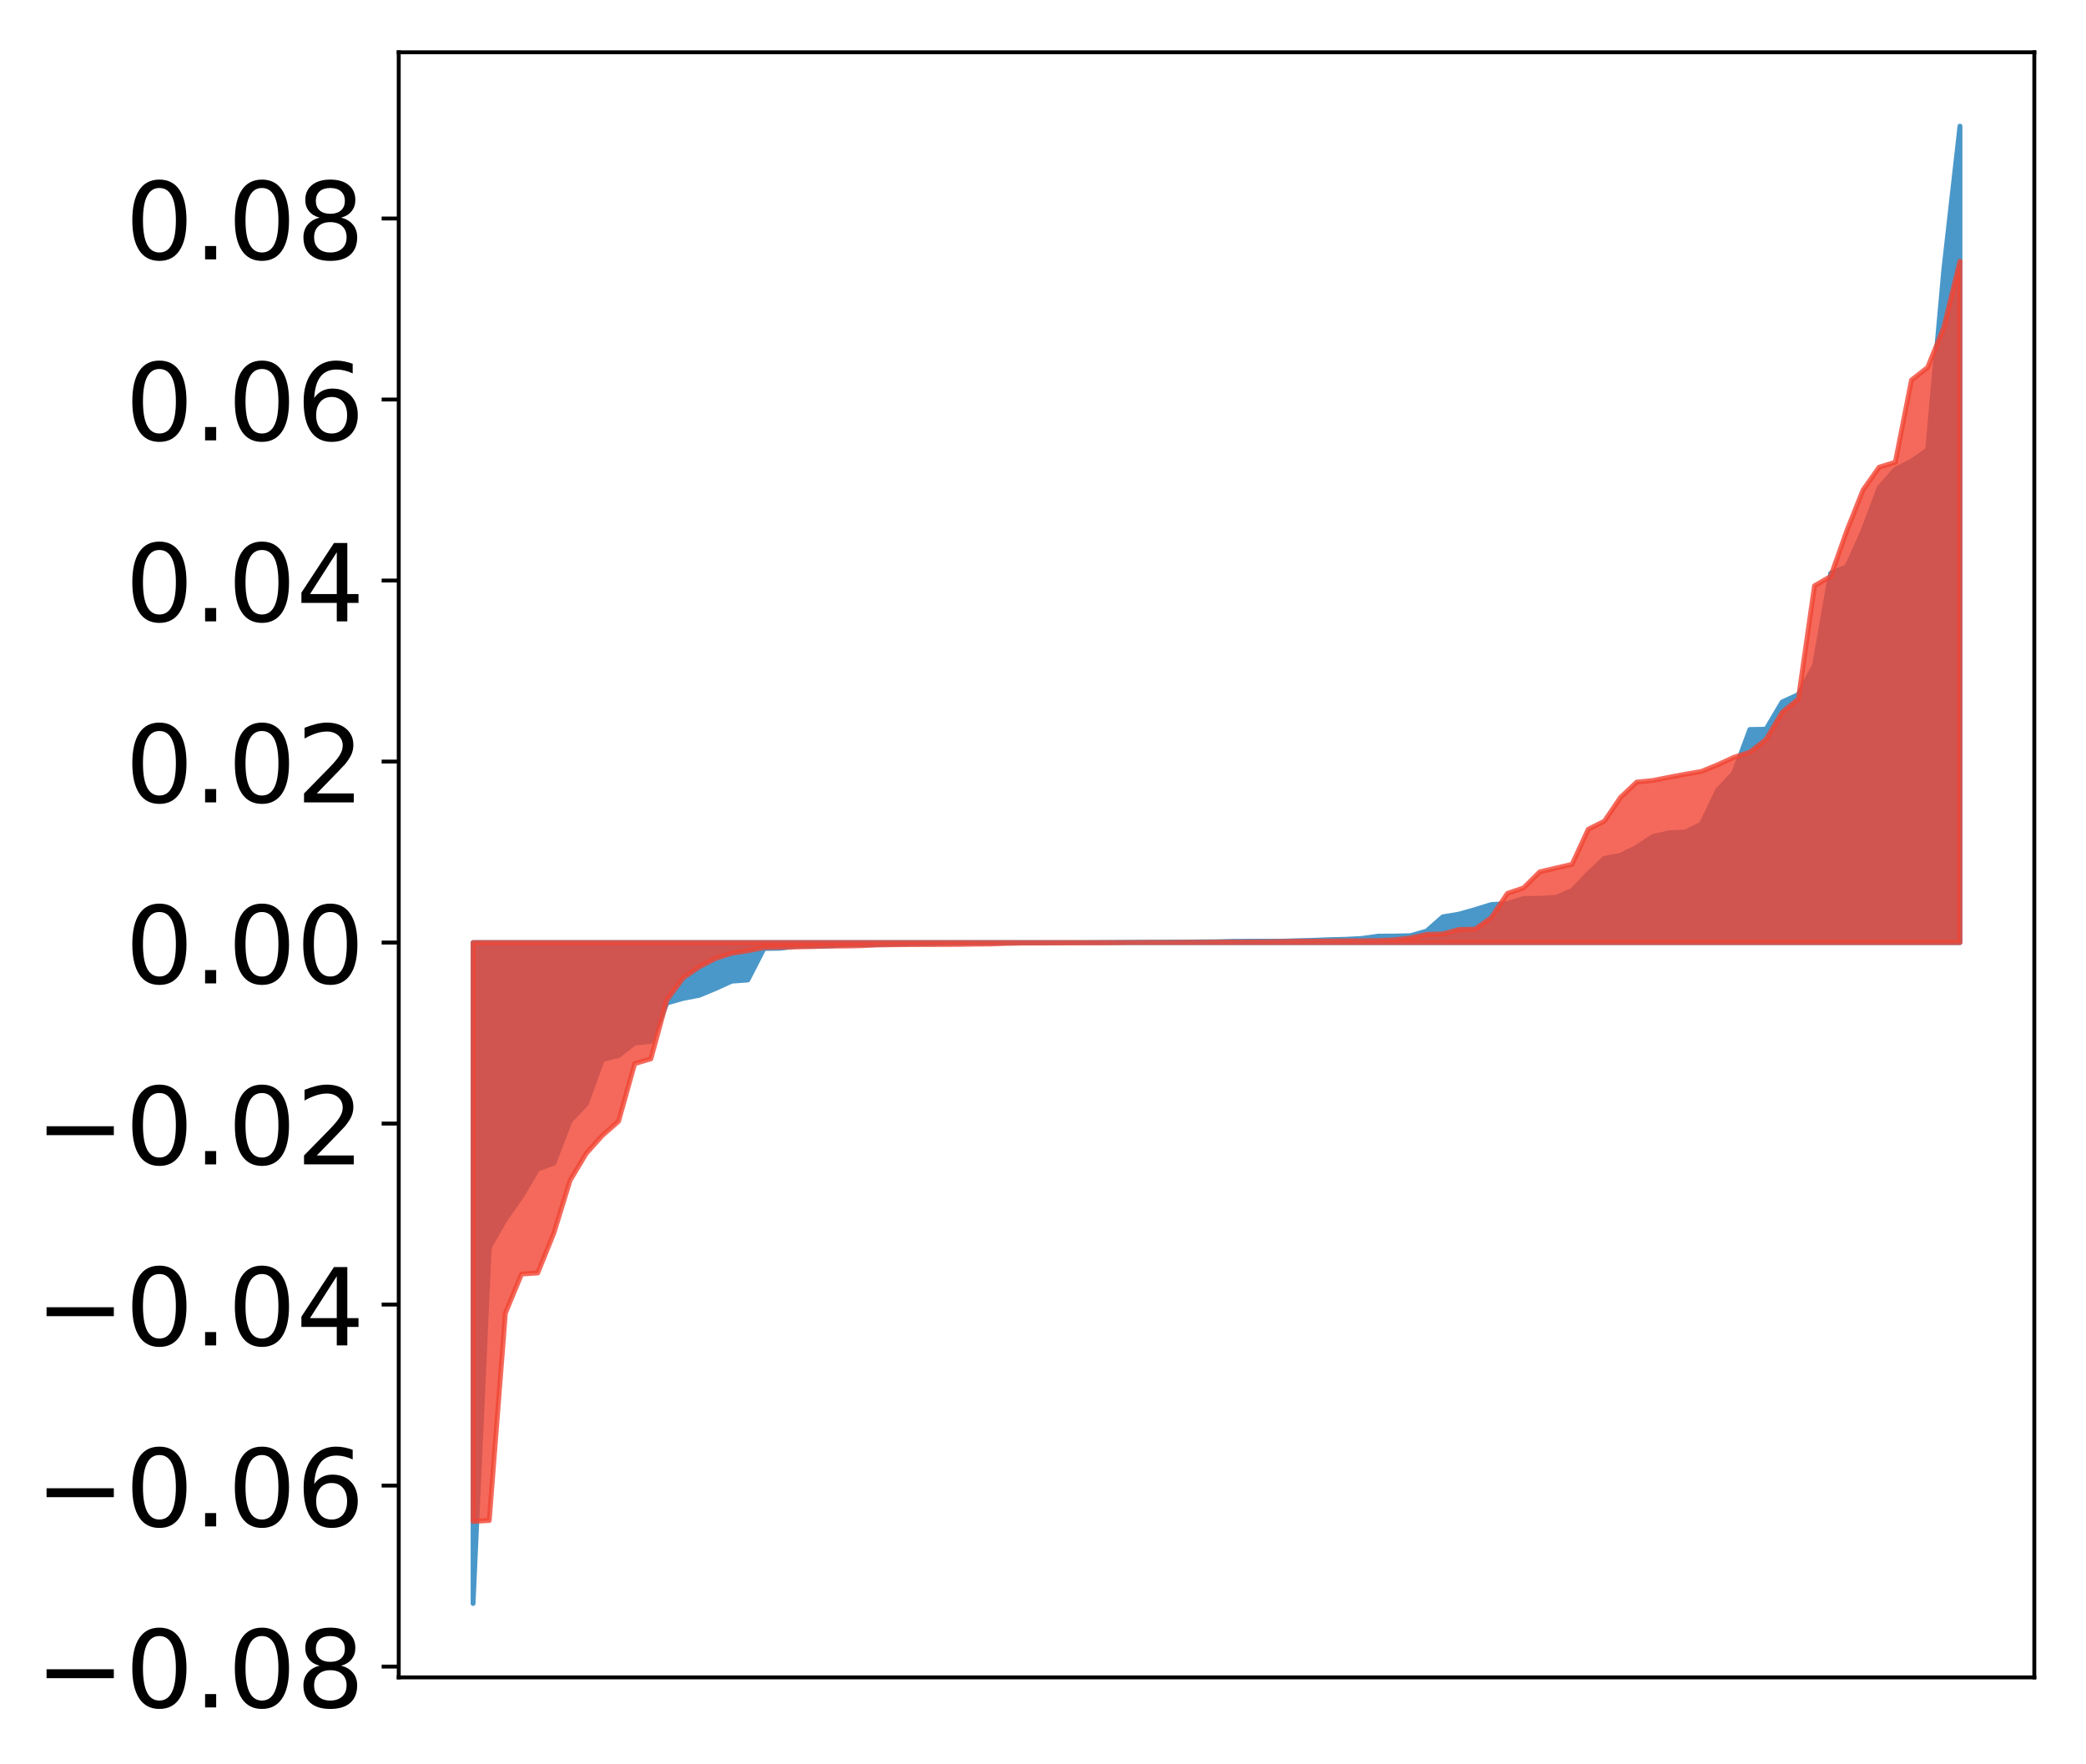 <?xml version="1.0" encoding="utf-8" standalone="no"?>
<!DOCTYPE svg PUBLIC "-//W3C//DTD SVG 1.1//EN"
  "http://www.w3.org/Graphics/SVG/1.1/DTD/svg11.dtd">
<!-- Created with matplotlib (http://matplotlib.org/) -->
<svg height="361pt" version="1.1" viewBox="0 0 427 361" width="427pt" xmlns="http://www.w3.org/2000/svg" xmlns:xlink="http://www.w3.org/1999/xlink">
 <defs>
  <style type="text/css">
*{stroke-linecap:butt;stroke-linejoin:round;}
  </style>
 </defs>
 <g id="figure_1">
  <g id="patch_1">
   <path d="M 0 361.265 
L 427.12 361.265 
L 427.12 0 
L 0 0 
z
" style="fill:#ffffff;"/>
  </g>
  <g id="axes_1">
   <g id="patch_2">
    <path d="M 81.62 343.34 
L 416.42 343.34 
L 416.42 10.7 
L 81.62 10.7 
z
" style="fill:#ffffff;"/>
   </g>
   <g id="PolyCollection_1">
    <defs>
     <path d="M 96.838 -33.045 
L 96.838 -168.334 
L 100.146 -168.334 
L 103.454 -168.334 
L 106.763 -168.334 
L 110.071 -168.334 
L 113.379 -168.334 
L 116.688 -168.334 
L 119.996 -168.334 
L 123.304 -168.334 
L 126.613 -168.334 
L 129.921 -168.334 
L 133.229 -168.334 
L 136.537 -168.334 
L 139.846 -168.334 
L 143.154 -168.334 
L 146.462 -168.334 
L 149.771 -168.334 
L 153.079 -168.334 
L 156.387 -168.334 
L 159.696 -168.334 
L 163.004 -168.334 
L 166.312 -168.334 
L 169.62 -168.334 
L 172.929 -168.334 
L 176.237 -168.334 
L 179.545 -168.334 
L 182.854 -168.334 
L 186.162 -168.334 
L 189.47 -168.334 
L 192.779 -168.334 
L 196.087 -168.334 
L 199.395 -168.334 
L 202.703 -168.334 
L 206.012 -168.334 
L 209.32 -168.334 
L 212.628 -168.334 
L 215.937 -168.334 
L 219.245 -168.334 
L 222.553 -168.334 
L 225.862 -168.334 
L 229.17 -168.334 
L 232.478 -168.334 
L 235.786 -168.334 
L 239.095 -168.334 
L 242.403 -168.334 
L 245.711 -168.334 
L 249.02 -168.334 
L 252.328 -168.334 
L 255.636 -168.334 
L 258.945 -168.334 
L 262.253 -168.334 
L 265.561 -168.334 
L 268.869 -168.334 
L 272.178 -168.334 
L 275.486 -168.334 
L 278.794 -168.334 
L 282.103 -168.334 
L 285.411 -168.334 
L 288.719 -168.334 
L 292.028 -168.334 
L 295.336 -168.334 
L 298.644 -168.334 
L 301.952 -168.334 
L 305.261 -168.334 
L 308.569 -168.334 
L 311.877 -168.334 
L 315.186 -168.334 
L 318.494 -168.334 
L 321.802 -168.334 
L 325.111 -168.334 
L 328.419 -168.334 
L 331.727 -168.334 
L 335.035 -168.334 
L 338.344 -168.334 
L 341.652 -168.334 
L 344.96 -168.334 
L 348.269 -168.334 
L 351.577 -168.334 
L 354.885 -168.334 
L 358.194 -168.334 
L 361.502 -168.334 
L 364.81 -168.334 
L 368.119 -168.334 
L 371.427 -168.334 
L 374.735 -168.334 
L 378.043 -168.334 
L 381.352 -168.334 
L 384.66 -168.334 
L 387.968 -168.334 
L 391.277 -168.334 
L 394.585 -168.334 
L 397.893 -168.334 
L 401.202 -168.334 
L 401.202 -335.445 
L 401.202 -335.445 
L 397.893 -306.077 
L 394.585 -269.177 
L 391.277 -266.87 
L 387.968 -265.181 
L 384.66 -261.442 
L 381.352 -252.58 
L 378.043 -245.238 
L 374.735 -243.927 
L 371.427 -225.028 
L 368.119 -219.096 
L 364.81 -217.583 
L 361.502 -212.004 
L 358.194 -211.945 
L 354.885 -203.031 
L 351.577 -199.493 
L 348.269 -192.567 
L 344.96 -190.952 
L 341.652 -190.801 
L 338.344 -190.025 
L 335.035 -187.856 
L 331.727 -186.191 
L 328.419 -185.556 
L 325.111 -182.439 
L 321.802 -178.971 
L 318.494 -177.577 
L 315.186 -177.389 
L 311.877 -177.35 
L 308.569 -176.312 
L 305.261 -176.114 
L 301.952 -175.085 
L 298.644 -174.155 
L 295.336 -173.6 
L 292.028 -170.686 
L 288.719 -169.743 
L 285.411 -169.665 
L 282.103 -169.652 
L 278.794 -169.179 
L 275.486 -169.005 
L 272.178 -168.927 
L 268.869 -168.798 
L 265.561 -168.71 
L 262.253 -168.614 
L 258.945 -168.606 
L 255.636 -168.602 
L 252.328 -168.579 
L 249.02 -168.497 
L 245.711 -168.476 
L 242.403 -168.435 
L 239.095 -168.429 
L 235.786 -168.408 
L 232.478 -168.394 
L 229.17 -168.375 
L 225.862 -168.354 
L 222.553 -168.334 
L 219.245 -168.321 
L 215.937 -168.296 
L 212.628 -168.293 
L 209.32 -168.29 
L 206.012 -168.276 
L 202.703 -168.269 
L 199.395 -168.264 
L 196.087 -168.212 
L 192.779 -168.205 
L 189.47 -168.103 
L 186.162 -168.09 
L 182.854 -168.003 
L 179.545 -167.918 
L 176.237 -167.893 
L 172.929 -167.876 
L 169.62 -167.643 
L 166.312 -167.601 
L 163.004 -167.601 
L 159.696 -167.171 
L 156.387 -167.119 
L 153.079 -160.67 
L 149.771 -160.428 
L 146.462 -158.926 
L 143.154 -157.543 
L 139.846 -156.91 
L 136.537 -155.965 
L 133.229 -148.121 
L 129.921 -147.766 
L 126.613 -145.215 
L 123.304 -144.382 
L 119.996 -135.295 
L 116.688 -131.844 
L 113.379 -123.197 
L 110.071 -121.97 
L 106.763 -116.413 
L 103.454 -111.726 
L 100.146 -105.958 
L 96.838 -33.045 
z
" id="m5e1065d39b" style="stroke:#4a98c9;"/>
    </defs>
    <g clip-path="url(#p5dfb7ae7a5)">
     <use style="fill:#4a98c9;stroke:#4a98c9;" x="0" xlink:href="#m5e1065d39b" y="361.265"/>
    </g>
   </g>
   <g id="PolyCollection_2">
    <defs>
     <path d="M 96.838 -49.841 
L 96.838 -168.334 
L 100.146 -168.334 
L 103.454 -168.334 
L 106.763 -168.334 
L 110.071 -168.334 
L 113.379 -168.334 
L 116.688 -168.334 
L 119.996 -168.334 
L 123.304 -168.334 
L 126.613 -168.334 
L 129.921 -168.334 
L 133.229 -168.334 
L 136.537 -168.334 
L 139.846 -168.334 
L 143.154 -168.334 
L 146.462 -168.334 
L 149.771 -168.334 
L 153.079 -168.334 
L 156.387 -168.334 
L 159.696 -168.334 
L 163.004 -168.334 
L 166.312 -168.334 
L 169.62 -168.334 
L 172.929 -168.334 
L 176.237 -168.334 
L 179.545 -168.334 
L 182.854 -168.334 
L 186.162 -168.334 
L 189.47 -168.334 
L 192.779 -168.334 
L 196.087 -168.334 
L 199.395 -168.334 
L 202.703 -168.334 
L 206.012 -168.334 
L 209.32 -168.334 
L 212.628 -168.334 
L 215.937 -168.334 
L 219.245 -168.334 
L 222.553 -168.334 
L 225.862 -168.334 
L 229.17 -168.334 
L 232.478 -168.334 
L 235.786 -168.334 
L 239.095 -168.334 
L 242.403 -168.334 
L 245.711 -168.334 
L 249.02 -168.334 
L 252.328 -168.334 
L 255.636 -168.334 
L 258.945 -168.334 
L 262.253 -168.334 
L 265.561 -168.334 
L 268.869 -168.334 
L 272.178 -168.334 
L 275.486 -168.334 
L 278.794 -168.334 
L 282.103 -168.334 
L 285.411 -168.334 
L 288.719 -168.334 
L 292.028 -168.334 
L 295.336 -168.334 
L 298.644 -168.334 
L 301.952 -168.334 
L 305.261 -168.334 
L 308.569 -168.334 
L 311.877 -168.334 
L 315.186 -168.334 
L 318.494 -168.334 
L 321.802 -168.334 
L 325.111 -168.334 
L 328.419 -168.334 
L 331.727 -168.334 
L 335.035 -168.334 
L 338.344 -168.334 
L 341.652 -168.334 
L 344.96 -168.334 
L 348.269 -168.334 
L 351.577 -168.334 
L 354.885 -168.334 
L 358.194 -168.334 
L 361.502 -168.334 
L 364.81 -168.334 
L 368.119 -168.334 
L 371.427 -168.334 
L 374.735 -168.334 
L 378.043 -168.334 
L 381.352 -168.334 
L 384.66 -168.334 
L 387.968 -168.334 
L 391.277 -168.334 
L 394.585 -168.334 
L 397.893 -168.334 
L 401.202 -168.334 
L 401.202 -307.793 
L 401.202 -307.793 
L 397.893 -294.258 
L 394.585 -286.046 
L 391.277 -283.468 
L 387.968 -266.645 
L 384.66 -265.636 
L 381.352 -260.944 
L 378.043 -252.63 
L 374.735 -243.281 
L 371.427 -241.364 
L 368.119 -218.194 
L 364.81 -215.457 
L 361.502 -209.901 
L 358.194 -207.318 
L 354.885 -206.228 
L 351.577 -204.714 
L 348.269 -203.363 
L 344.96 -202.791 
L 341.652 -202.166 
L 338.344 -201.507 
L 335.035 -201.176 
L 331.727 -198.052 
L 328.419 -193.184 
L 325.111 -191.522 
L 321.802 -184.346 
L 318.494 -183.582 
L 315.186 -182.805 
L 311.877 -179.524 
L 308.569 -178.398 
L 305.261 -173.441 
L 301.952 -171.074 
L 298.644 -171.008 
L 295.336 -170.103 
L 292.028 -170.008 
L 288.719 -169.285 
L 285.411 -168.887 
L 282.103 -168.736 
L 278.794 -168.697 
L 275.486 -168.689 
L 272.178 -168.643 
L 268.869 -168.611 
L 265.561 -168.599 
L 262.253 -168.535 
L 258.945 -168.489 
L 255.636 -168.464 
L 252.328 -168.457 
L 249.02 -168.443 
L 245.711 -168.387 
L 242.403 -168.384 
L 239.095 -168.352 
L 235.786 -168.35 
L 232.478 -168.346 
L 229.17 -168.303 
L 225.862 -168.274 
L 222.553 -168.273 
L 219.245 -168.255 
L 215.937 -168.252 
L 212.628 -168.232 
L 209.32 -168.223 
L 206.012 -168.162 
L 202.703 -168.037 
L 199.395 -168.009 
L 196.087 -167.953 
L 192.779 -167.937 
L 189.47 -167.932 
L 186.162 -167.914 
L 182.854 -167.882 
L 179.545 -167.837 
L 176.237 -167.683 
L 172.929 -167.617 
L 169.62 -167.616 
L 166.312 -167.511 
L 163.004 -167.433 
L 159.696 -167.371 
L 156.387 -167.31 
L 153.079 -166.654 
L 149.771 -166.138 
L 146.462 -165.075 
L 143.154 -163.372 
L 139.846 -161.098 
L 136.537 -156.61 
L 133.229 -144.534 
L 129.921 -143.543 
L 126.613 -131.744 
L 123.304 -128.847 
L 119.996 -125.16 
L 116.688 -119.631 
L 113.379 -108.884 
L 110.071 -100.703 
L 106.763 -100.482 
L 103.454 -92.481 
L 100.146 -50.035 
L 96.838 -49.841 
z
" id="m1fb5d37d98" style="stroke:#f14432;stroke-opacity:0.8;"/>
    </defs>
    <g clip-path="url(#p5dfb7ae7a5)">
     <use style="fill:#f14432;fill-opacity:0.8;stroke:#f14432;stroke-opacity:0.8;" x="0" xlink:href="#m1fb5d37d98" y="361.265"/>
    </g>
   </g>
   <g id="matplotlib.axis_1"/>
   <g id="matplotlib.axis_2">
    <g id="ytick_1">
     <g id="line2d_1">
      <defs>
       <path d="M 0 0 
L -3.5 0 
" id="m4ed1d69913" style="stroke:#000000;stroke-width:0.8;"/>
      </defs>
      <g>
       <use style="stroke:#000000;stroke-width:0.8;" x="81.62" xlink:href="#m4ed1d69913" y="341.131"/>
      </g>
     </g>
     <g id="text_1">
      <!-- −0.08 -->
      <defs>
       <path d="M 10.594 35.5 
L 73.188 35.5 
L 73.188 27.203 
L 10.594 27.203 
z
" id="DejaVuSans-2212"/>
       <path d="M 31.781 66.406 
Q 24.172 66.406 20.328 58.906 
Q 16.5 51.422 16.5 36.375 
Q 16.5 21.391 20.328 13.891 
Q 24.172 6.391 31.781 6.391 
Q 39.453 6.391 43.281 13.891 
Q 47.125 21.391 47.125 36.375 
Q 47.125 51.422 43.281 58.906 
Q 39.453 66.406 31.781 66.406 
z
M 31.781 74.219 
Q 44.047 74.219 50.516 64.516 
Q 56.984 54.828 56.984 36.375 
Q 56.984 17.969 50.516 8.266 
Q 44.047 -1.422 31.781 -1.422 
Q 19.531 -1.422 13.062 8.266 
Q 6.594 17.969 6.594 36.375 
Q 6.594 54.828 13.062 64.516 
Q 19.531 74.219 31.781 74.219 
z
" id="DejaVuSans-30"/>
       <path d="M 10.688 12.406 
L 21 12.406 
L 21 0 
L 10.688 0 
z
" id="DejaVuSans-2e"/>
       <path d="M 31.781 34.625 
Q 24.75 34.625 20.719 30.859 
Q 16.703 27.094 16.703 20.516 
Q 16.703 13.922 20.719 10.156 
Q 24.75 6.391 31.781 6.391 
Q 38.812 6.391 42.859 10.172 
Q 46.922 13.969 46.922 20.516 
Q 46.922 27.094 42.891 30.859 
Q 38.875 34.625 31.781 34.625 
z
M 21.922 38.812 
Q 15.578 40.375 12.031 44.719 
Q 8.5 49.078 8.5 55.328 
Q 8.5 64.062 14.719 69.141 
Q 20.953 74.219 31.781 74.219 
Q 42.672 74.219 48.875 69.141 
Q 55.078 64.062 55.078 55.328 
Q 55.078 49.078 51.531 44.719 
Q 48 40.375 41.703 38.812 
Q 48.828 37.156 52.797 32.312 
Q 56.781 27.484 56.781 20.516 
Q 56.781 9.906 50.312 4.234 
Q 43.844 -1.422 31.781 -1.422 
Q 19.734 -1.422 13.25 4.234 
Q 6.781 9.906 6.781 20.516 
Q 6.781 27.484 10.781 32.312 
Q 14.797 37.156 21.922 38.812 
z
M 18.312 54.391 
Q 18.312 48.734 21.844 45.562 
Q 25.391 42.391 31.781 42.391 
Q 38.141 42.391 41.719 45.562 
Q 45.312 48.734 45.312 54.391 
Q 45.312 60.062 41.719 63.234 
Q 38.141 66.406 31.781 66.406 
Q 25.391 66.406 21.844 63.234 
Q 18.312 60.062 18.312 54.391 
z
" id="DejaVuSans-38"/>
      </defs>
      <g transform="translate(7.2 349.489)scale(0.22 -0.22)">
       <use xlink:href="#DejaVuSans-2212"/>
       <use x="83.789" xlink:href="#DejaVuSans-30"/>
       <use x="147.412" xlink:href="#DejaVuSans-2e"/>
       <use x="179.199" xlink:href="#DejaVuSans-30"/>
       <use x="242.822" xlink:href="#DejaVuSans-38"/>
      </g>
     </g>
    </g>
    <g id="ytick_2">
     <g id="line2d_2">
      <g>
       <use style="stroke:#000000;stroke-width:0.8;" x="81.62" xlink:href="#m4ed1d69913" y="304.081"/>
      </g>
     </g>
     <g id="text_2">
      <!-- −0.06 -->
      <defs>
       <path d="M 33.016 40.375 
Q 26.375 40.375 22.484 35.828 
Q 18.609 31.297 18.609 23.391 
Q 18.609 15.531 22.484 10.953 
Q 26.375 6.391 33.016 6.391 
Q 39.656 6.391 43.531 10.953 
Q 47.406 15.531 47.406 23.391 
Q 47.406 31.297 43.531 35.828 
Q 39.656 40.375 33.016 40.375 
z
M 52.594 71.297 
L 52.594 62.312 
Q 48.875 64.062 45.094 64.984 
Q 41.312 65.922 37.594 65.922 
Q 27.828 65.922 22.672 59.328 
Q 17.531 52.734 16.797 39.406 
Q 19.672 43.656 24.016 45.922 
Q 28.375 48.188 33.594 48.188 
Q 44.578 48.188 50.953 41.516 
Q 57.328 34.859 57.328 23.391 
Q 57.328 12.156 50.688 5.359 
Q 44.047 -1.422 33.016 -1.422 
Q 20.359 -1.422 13.672 8.266 
Q 6.984 17.969 6.984 36.375 
Q 6.984 53.656 15.188 63.938 
Q 23.391 74.219 37.203 74.219 
Q 40.922 74.219 44.703 73.484 
Q 48.484 72.75 52.594 71.297 
z
" id="DejaVuSans-36"/>
      </defs>
      <g transform="translate(7.2 312.439)scale(0.22 -0.22)">
       <use xlink:href="#DejaVuSans-2212"/>
       <use x="83.789" xlink:href="#DejaVuSans-30"/>
       <use x="147.412" xlink:href="#DejaVuSans-2e"/>
       <use x="179.199" xlink:href="#DejaVuSans-30"/>
       <use x="242.822" xlink:href="#DejaVuSans-36"/>
      </g>
     </g>
    </g>
    <g id="ytick_3">
     <g id="line2d_3">
      <g>
       <use style="stroke:#000000;stroke-width:0.8;" x="81.62" xlink:href="#m4ed1d69913" y="267.031"/>
      </g>
     </g>
     <g id="text_3">
      <!-- −0.04 -->
      <defs>
       <path d="M 37.797 64.312 
L 12.891 25.391 
L 37.797 25.391 
z
M 35.203 72.906 
L 47.609 72.906 
L 47.609 25.391 
L 58.016 25.391 
L 58.016 17.188 
L 47.609 17.188 
L 47.609 0 
L 37.797 0 
L 37.797 17.188 
L 4.891 17.188 
L 4.891 26.703 
z
" id="DejaVuSans-34"/>
      </defs>
      <g transform="translate(7.2 275.389)scale(0.22 -0.22)">
       <use xlink:href="#DejaVuSans-2212"/>
       <use x="83.789" xlink:href="#DejaVuSans-30"/>
       <use x="147.412" xlink:href="#DejaVuSans-2e"/>
       <use x="179.199" xlink:href="#DejaVuSans-30"/>
       <use x="242.822" xlink:href="#DejaVuSans-34"/>
      </g>
     </g>
    </g>
    <g id="ytick_4">
     <g id="line2d_4">
      <g>
       <use style="stroke:#000000;stroke-width:0.8;" x="81.62" xlink:href="#m4ed1d69913" y="229.981"/>
      </g>
     </g>
     <g id="text_4">
      <!-- −0.02 -->
      <defs>
       <path d="M 19.188 8.297 
L 53.609 8.297 
L 53.609 0 
L 7.328 0 
L 7.328 8.297 
Q 12.938 14.109 22.625 23.891 
Q 32.328 33.688 34.812 36.531 
Q 39.547 41.844 41.422 45.531 
Q 43.312 49.219 43.312 52.781 
Q 43.312 58.594 39.234 62.25 
Q 35.156 65.922 28.609 65.922 
Q 23.969 65.922 18.812 64.312 
Q 13.672 62.703 7.812 59.422 
L 7.812 69.391 
Q 13.766 71.781 18.938 73 
Q 24.125 74.219 28.422 74.219 
Q 39.75 74.219 46.484 68.547 
Q 53.219 62.891 53.219 53.422 
Q 53.219 48.922 51.531 44.891 
Q 49.859 40.875 45.406 35.406 
Q 44.188 33.984 37.641 27.219 
Q 31.109 20.453 19.188 8.297 
z
" id="DejaVuSans-32"/>
      </defs>
      <g transform="translate(7.2 238.339)scale(0.22 -0.22)">
       <use xlink:href="#DejaVuSans-2212"/>
       <use x="83.789" xlink:href="#DejaVuSans-30"/>
       <use x="147.412" xlink:href="#DejaVuSans-2e"/>
       <use x="179.199" xlink:href="#DejaVuSans-30"/>
       <use x="242.822" xlink:href="#DejaVuSans-32"/>
      </g>
     </g>
    </g>
    <g id="ytick_5">
     <g id="line2d_5">
      <g>
       <use style="stroke:#000000;stroke-width:0.8;" x="81.62" xlink:href="#m4ed1d69913" y="192.93"/>
      </g>
     </g>
     <g id="text_5">
      <!-- 0.00 -->
      <g transform="translate(25.635 201.289)scale(0.22 -0.22)">
       <use xlink:href="#DejaVuSans-30"/>
       <use x="63.623" xlink:href="#DejaVuSans-2e"/>
       <use x="95.41" xlink:href="#DejaVuSans-30"/>
       <use x="159.033" xlink:href="#DejaVuSans-30"/>
      </g>
     </g>
    </g>
    <g id="ytick_6">
     <g id="line2d_6">
      <g>
       <use style="stroke:#000000;stroke-width:0.8;" x="81.62" xlink:href="#m4ed1d69913" y="155.88"/>
      </g>
     </g>
     <g id="text_6">
      <!-- 0.02 -->
      <g transform="translate(25.635 164.239)scale(0.22 -0.22)">
       <use xlink:href="#DejaVuSans-30"/>
       <use x="63.623" xlink:href="#DejaVuSans-2e"/>
       <use x="95.41" xlink:href="#DejaVuSans-30"/>
       <use x="159.033" xlink:href="#DejaVuSans-32"/>
      </g>
     </g>
    </g>
    <g id="ytick_7">
     <g id="line2d_7">
      <g>
       <use style="stroke:#000000;stroke-width:0.8;" x="81.62" xlink:href="#m4ed1d69913" y="118.83"/>
      </g>
     </g>
     <g id="text_7">
      <!-- 0.04 -->
      <g transform="translate(25.635 127.188)scale(0.22 -0.22)">
       <use xlink:href="#DejaVuSans-30"/>
       <use x="63.623" xlink:href="#DejaVuSans-2e"/>
       <use x="95.41" xlink:href="#DejaVuSans-30"/>
       <use x="159.033" xlink:href="#DejaVuSans-34"/>
      </g>
     </g>
    </g>
    <g id="ytick_8">
     <g id="line2d_8">
      <g>
       <use style="stroke:#000000;stroke-width:0.8;" x="81.62" xlink:href="#m4ed1d69913" y="81.78"/>
      </g>
     </g>
     <g id="text_8">
      <!-- 0.06 -->
      <g transform="translate(25.635 90.138)scale(0.22 -0.22)">
       <use xlink:href="#DejaVuSans-30"/>
       <use x="63.623" xlink:href="#DejaVuSans-2e"/>
       <use x="95.41" xlink:href="#DejaVuSans-30"/>
       <use x="159.033" xlink:href="#DejaVuSans-36"/>
      </g>
     </g>
    </g>
    <g id="ytick_9">
     <g id="line2d_9">
      <g>
       <use style="stroke:#000000;stroke-width:0.8;" x="81.62" xlink:href="#m4ed1d69913" y="44.73"/>
      </g>
     </g>
     <g id="text_9">
      <!-- 0.08 -->
      <g transform="translate(25.635 53.088)scale(0.22 -0.22)">
       <use xlink:href="#DejaVuSans-30"/>
       <use x="63.623" xlink:href="#DejaVuSans-2e"/>
       <use x="95.41" xlink:href="#DejaVuSans-30"/>
       <use x="159.033" xlink:href="#DejaVuSans-38"/>
      </g>
     </g>
    </g>
   </g>
   <g id="patch_3">
    <path d="M 81.62 343.34 
L 81.62 10.7 
" style="fill:none;stroke:#000000;stroke-linecap:square;stroke-linejoin:miter;stroke-width:0.8;"/>
   </g>
   <g id="patch_4">
    <path d="M 416.42 343.34 
L 416.42 10.7 
" style="fill:none;stroke:#000000;stroke-linecap:square;stroke-linejoin:miter;stroke-width:0.8;"/>
   </g>
   <g id="patch_5">
    <path d="M 81.62 343.34 
L 416.42 343.34 
" style="fill:none;stroke:#000000;stroke-linecap:square;stroke-linejoin:miter;stroke-width:0.8;"/>
   </g>
   <g id="patch_6">
    <path d="M 81.62 10.7 
L 416.42 10.7 
" style="fill:none;stroke:#000000;stroke-linecap:square;stroke-linejoin:miter;stroke-width:0.8;"/>
   </g>
  </g>
 </g>
 <defs>
  <clipPath id="p5dfb7ae7a5">
   <rect height="332.64" width="334.8" x="81.62" y="10.7"/>
  </clipPath>
 </defs>
</svg>
